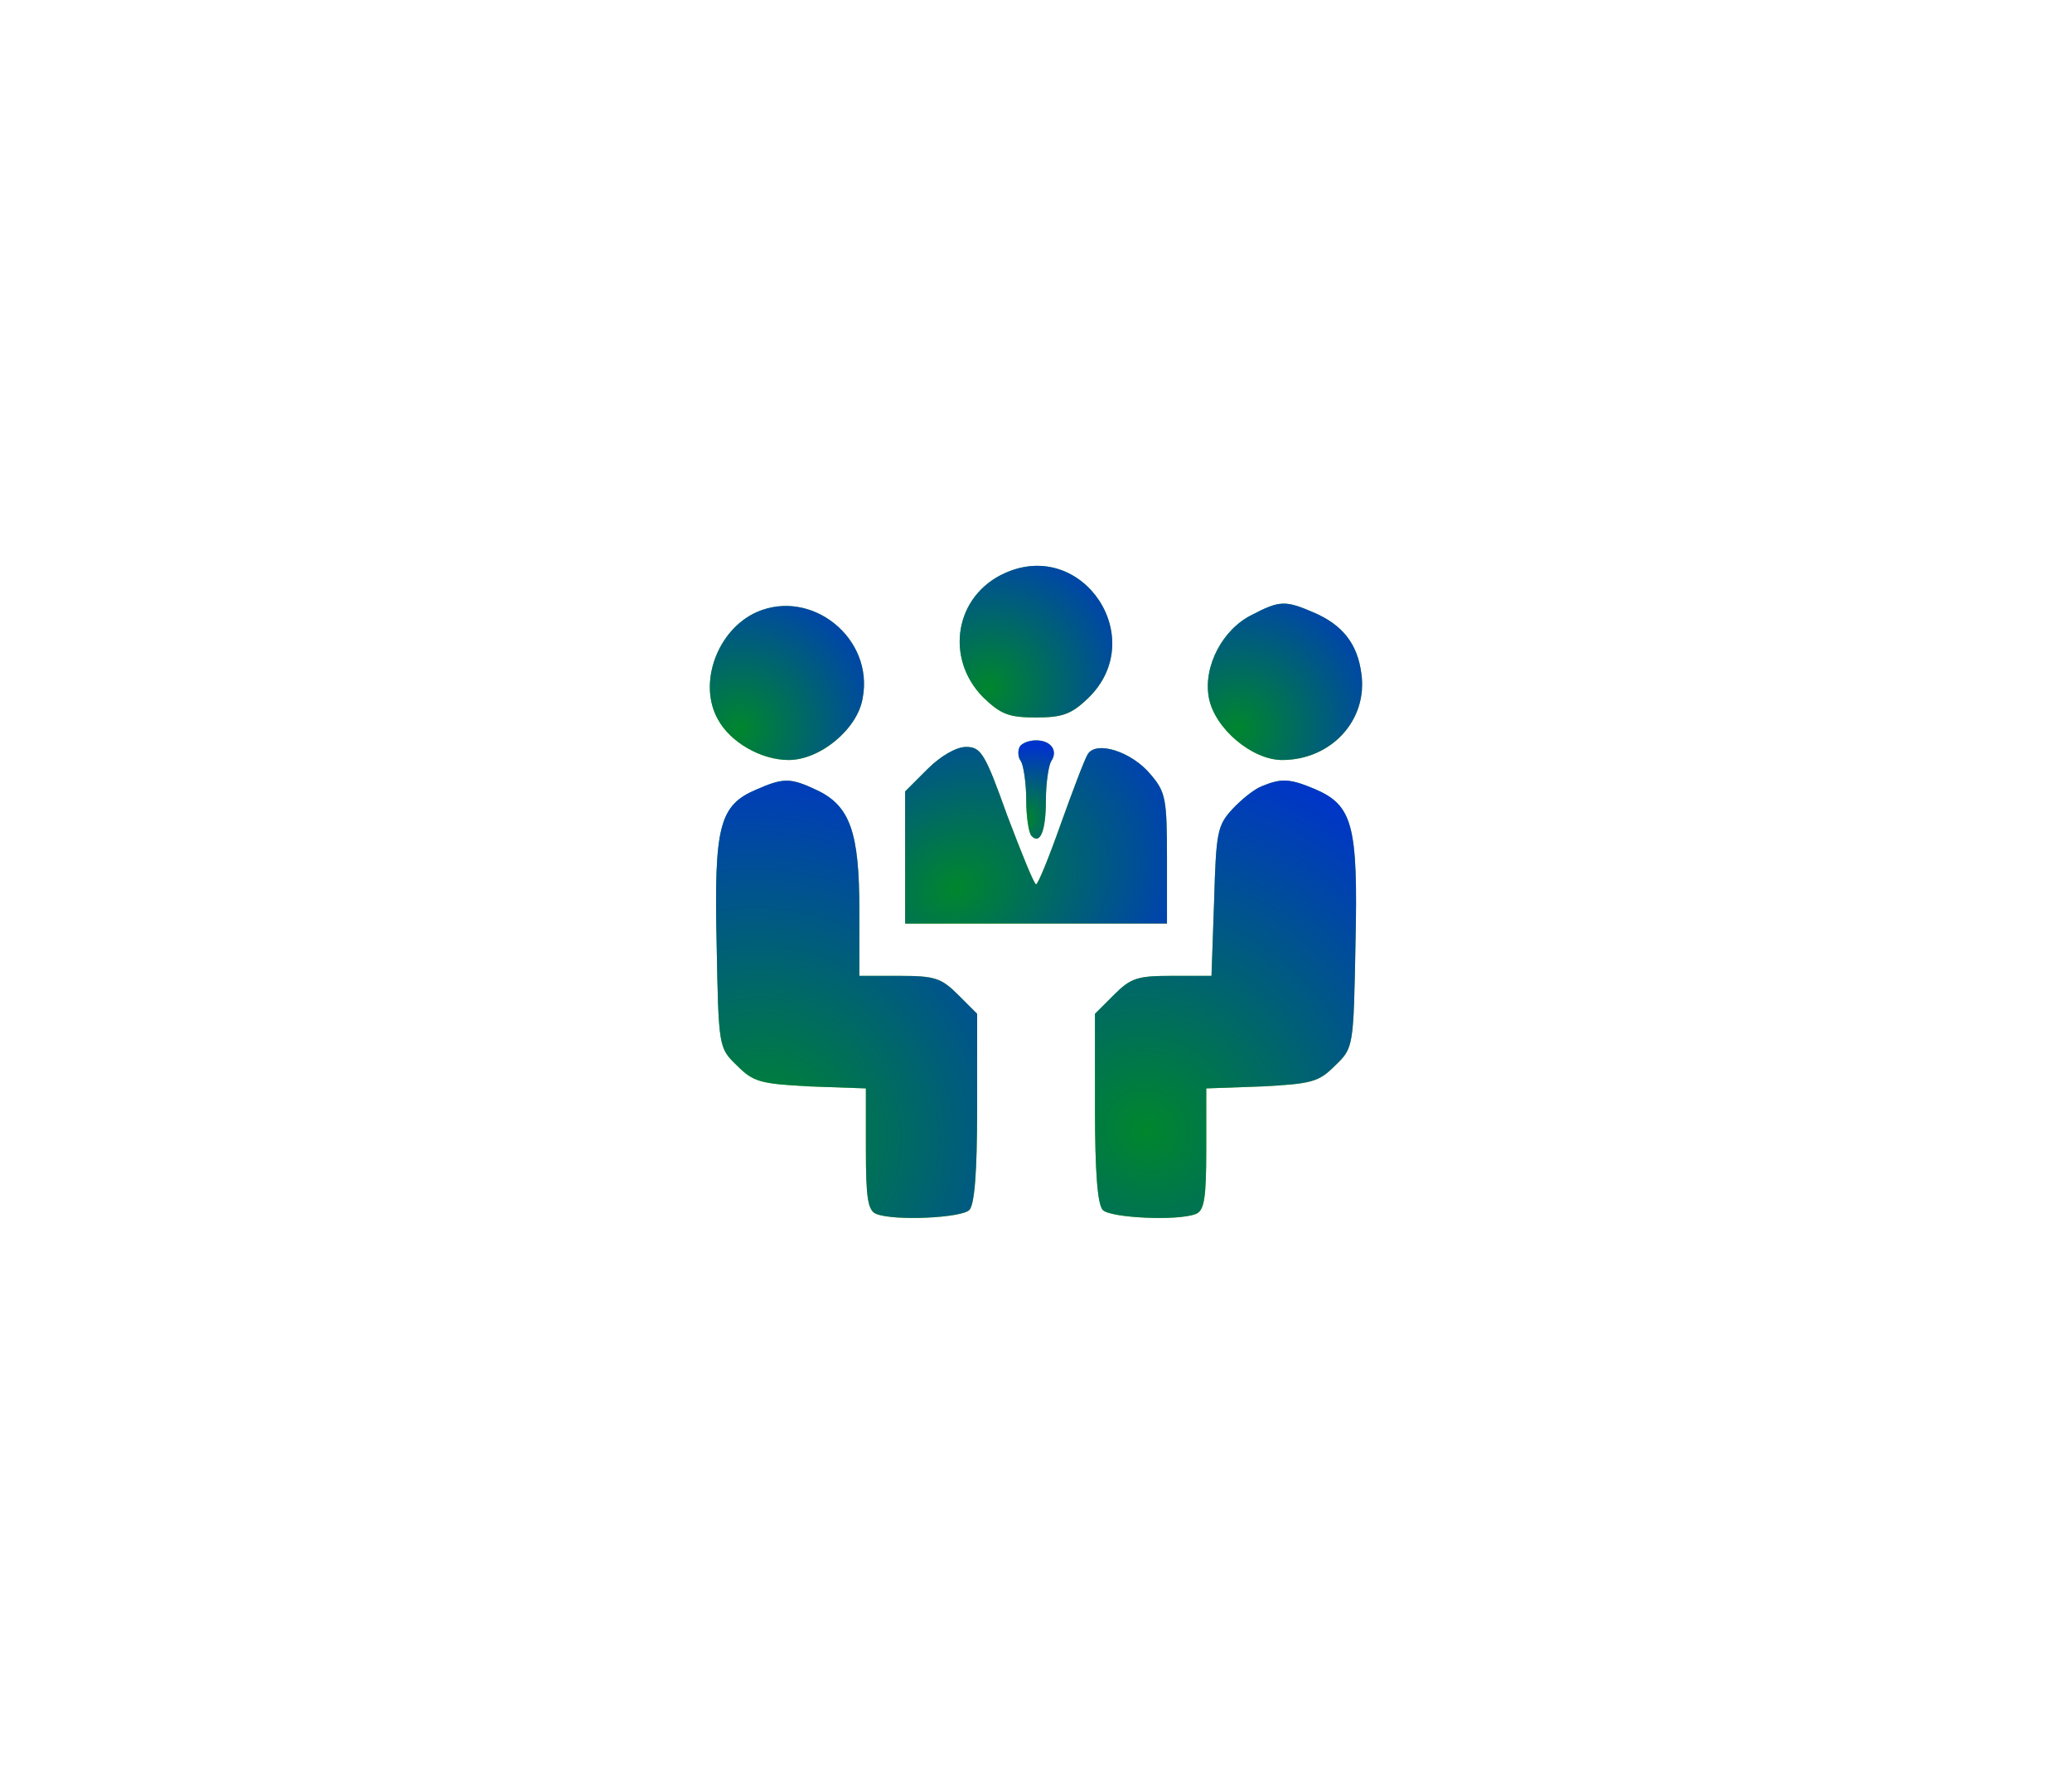 <svg width="216" height="186" viewBox="0 0 216 186" fill="none" xmlns="http://www.w3.org/2000/svg">
<g clip-path="url(#clip0_3229_1820)">
<g filter="url(#filter0_d_3229_1820)">
<path d="M109.096 28.756C128.014 15.51 154.177 27.71 156.189 50.716L162.831 126.636C164.844 149.642 141.197 166.2 120.267 156.44L51.197 124.232C30.267 114.472 27.751 85.715 46.668 72.469L109.096 28.756Z" fill="white"/>
</g>
<path d="M104.801 59.739C99.546 62.058 98.455 68.606 102.481 72.698C104.323 74.472 105.142 74.812 108.008 74.812C110.737 74.812 111.692 74.472 113.398 72.835C119.881 66.627 112.921 56.123 104.801 59.739Z" fill="white"/>
<path d="M104.801 59.739C99.546 62.058 98.455 68.606 102.481 72.698C104.323 74.472 105.142 74.812 108.008 74.812C110.737 74.812 111.692 74.472 113.398 72.835C119.881 66.627 112.921 56.123 104.801 59.739Z" fill="url(#paint0_linear_3229_1820)"/>
<path d="M104.801 59.739C99.546 62.058 98.455 68.606 102.481 72.698C104.323 74.472 105.142 74.812 108.008 74.812C110.737 74.812 111.692 74.472 113.398 72.835C119.881 66.627 112.921 56.123 104.801 59.739Z" fill="url(#paint1_radial_3229_1820)"/>
<path d="M78.871 63.831C74.777 65.673 72.73 71.266 74.845 75.017C76.141 77.404 79.348 79.246 82.214 79.246C85.49 79.246 89.379 76.04 89.925 72.835C91.153 66.559 84.603 61.307 78.871 63.831Z" fill="white"/>
<path d="M78.871 63.831C74.777 65.673 72.73 71.266 74.845 75.017C76.141 77.404 79.348 79.246 82.214 79.246C85.49 79.246 89.379 76.04 89.925 72.835C91.153 66.559 84.603 61.307 78.871 63.831Z" fill="url(#paint2_linear_3229_1820)"/>
<path d="M78.871 63.831C74.777 65.673 72.73 71.266 74.845 75.017C76.141 77.404 79.348 79.246 82.214 79.246C85.49 79.246 89.379 76.04 89.925 72.835C91.153 66.559 84.603 61.307 78.871 63.831Z" fill="url(#paint3_radial_3229_1820)"/>
<path d="M130.526 64.104C127.455 65.604 125.408 69.492 126.022 72.766C126.636 75.972 130.526 79.246 133.664 79.246C138.782 79.246 142.603 75.085 141.921 70.243C141.512 67.105 139.942 65.127 136.872 63.831C134.006 62.603 133.392 62.603 130.526 64.104Z" fill="white"/>
<path d="M130.526 64.104C127.455 65.604 125.408 69.492 126.022 72.766C126.636 75.972 130.526 79.246 133.664 79.246C138.782 79.246 142.603 75.085 141.921 70.243C141.512 67.105 139.942 65.127 136.872 63.831C134.006 62.603 133.392 62.603 130.526 64.104Z" fill="url(#paint4_linear_3229_1820)"/>
<path d="M130.526 64.104C127.455 65.604 125.408 69.492 126.022 72.766C126.636 75.972 130.526 79.246 133.664 79.246C138.782 79.246 142.603 75.085 141.921 70.243C141.512 67.105 139.942 65.127 136.872 63.831C134.006 62.603 133.392 62.603 130.526 64.104Z" fill="url(#paint5_radial_3229_1820)"/>
<path d="M106.302 77.881C106.097 78.222 106.097 78.973 106.438 79.382C106.711 79.859 106.984 81.701 106.984 83.474C106.984 85.248 107.257 86.885 107.53 87.158C108.417 88.112 109.031 86.68 109.031 83.474C109.031 81.701 109.304 79.859 109.577 79.382C110.328 78.291 109.577 77.199 108.008 77.199C107.325 77.199 106.507 77.472 106.302 77.881Z" fill="white"/>
<path d="M106.302 77.881C106.097 78.222 106.097 78.973 106.438 79.382C106.711 79.859 106.984 81.701 106.984 83.474C106.984 85.248 107.257 86.885 107.53 87.158C108.417 88.112 109.031 86.68 109.031 83.474C109.031 81.701 109.304 79.859 109.577 79.382C110.328 78.291 109.577 77.199 108.008 77.199C107.325 77.199 106.507 77.472 106.302 77.881Z" fill="url(#paint6_linear_3229_1820)"/>
<path d="M106.302 77.881C106.097 78.222 106.097 78.973 106.438 79.382C106.711 79.859 106.984 81.701 106.984 83.474C106.984 85.248 107.257 86.885 107.53 87.158C108.417 88.112 109.031 86.68 109.031 83.474C109.031 81.701 109.304 79.859 109.577 79.382C110.328 78.291 109.577 77.199 108.008 77.199C107.325 77.199 106.507 77.472 106.302 77.881Z" fill="url(#paint7_radial_3229_1820)"/>
<path d="M96.68 80.204L94.36 82.523V89.412V96.301H108.008H121.655V89.548C121.655 83.273 121.518 82.591 119.949 80.749C117.97 78.362 114.285 77.203 113.398 78.635C113.057 79.18 111.829 82.454 110.601 85.865C109.372 89.344 108.212 92.208 108.008 92.208C107.803 92.208 106.506 89.002 105.005 85.046C102.685 78.567 102.276 77.885 100.706 77.885C99.683 77.885 98.045 78.84 96.68 80.204Z" fill="white"/>
<path d="M96.68 80.204L94.36 82.523V89.412V96.301H108.008H121.655V89.548C121.655 83.273 121.518 82.591 119.949 80.749C117.97 78.362 114.285 77.203 113.398 78.635C113.057 79.18 111.829 82.454 110.601 85.865C109.372 89.344 108.212 92.208 108.008 92.208C107.803 92.208 106.506 89.002 105.005 85.046C102.685 78.567 102.276 77.885 100.706 77.885C99.683 77.885 98.045 78.84 96.68 80.204Z" fill="url(#paint8_linear_3229_1820)"/>
<path d="M96.68 80.204L94.36 82.523V89.412V96.301H108.008H121.655V89.548C121.655 83.273 121.518 82.591 119.949 80.749C117.97 78.362 114.285 77.203 113.398 78.635C113.057 79.18 111.829 82.454 110.601 85.865C109.372 89.344 108.212 92.208 108.008 92.208C107.803 92.208 106.506 89.002 105.005 85.046C102.685 78.567 102.276 77.885 100.706 77.885C99.683 77.885 98.045 78.84 96.68 80.204Z" fill="url(#paint9_radial_3229_1820)"/>
<path d="M78.871 82.317C74.981 83.954 74.435 86.136 74.708 98.414C74.913 109.191 74.913 109.259 76.824 111.1C78.529 112.806 79.212 113.01 84.466 113.283L90.266 113.488V119.831C90.266 124.947 90.471 126.243 91.358 126.584C93.269 127.334 100.229 126.993 101.047 126.174C101.593 125.629 101.866 122.287 101.866 115.534V105.712L99.887 103.734C98.113 101.96 97.431 101.756 93.746 101.756H89.584V94.867C89.584 86.818 88.629 84.022 85.148 82.385C82.419 81.089 81.668 81.089 78.871 82.317Z" fill="white"/>
<path d="M78.871 82.317C74.981 83.954 74.435 86.136 74.708 98.414C74.913 109.191 74.913 109.259 76.824 111.1C78.529 112.806 79.212 113.01 84.466 113.283L90.266 113.488V119.831C90.266 124.947 90.471 126.243 91.358 126.584C93.269 127.334 100.229 126.993 101.047 126.174C101.593 125.629 101.866 122.287 101.866 115.534V105.712L99.887 103.734C98.113 101.96 97.431 101.756 93.746 101.756H89.584V94.867C89.584 86.818 88.629 84.022 85.148 82.385C82.419 81.089 81.668 81.089 78.871 82.317Z" fill="url(#paint10_linear_3229_1820)"/>
<path d="M78.871 82.317C74.981 83.954 74.435 86.136 74.708 98.414C74.913 109.191 74.913 109.259 76.824 111.1C78.529 112.806 79.212 113.01 84.466 113.283L90.266 113.488V119.831C90.266 124.947 90.471 126.243 91.358 126.584C93.269 127.334 100.229 126.993 101.047 126.174C101.593 125.629 101.866 122.287 101.866 115.534V105.712L99.887 103.734C98.113 101.96 97.431 101.756 93.746 101.756H89.584V94.867C89.584 86.818 88.629 84.022 85.148 82.385C82.419 81.089 81.668 81.089 78.871 82.317Z" fill="url(#paint11_radial_3229_1820)"/>
<path d="M131.549 81.975C130.799 82.248 129.434 83.34 128.479 84.363C126.909 86.068 126.773 86.75 126.568 93.98L126.295 101.756H122.201C118.584 101.756 117.902 101.96 116.128 103.734L114.149 105.712V115.534C114.149 122.287 114.422 125.629 114.968 126.174C115.787 126.993 122.747 127.334 124.657 126.584C125.544 126.243 125.749 124.947 125.749 119.831V113.488L131.549 113.283C136.803 113.01 137.486 112.806 139.192 111.1C141.102 109.259 141.102 109.191 141.307 98.414C141.58 86 141.034 83.954 137.008 82.248C134.415 81.157 133.528 81.157 131.549 81.975Z" fill="white"/>
<path d="M131.549 81.975C130.799 82.248 129.434 83.34 128.479 84.363C126.909 86.068 126.773 86.75 126.568 93.98L126.295 101.756H122.201C118.584 101.756 117.902 101.96 116.128 103.734L114.149 105.712V115.534C114.149 122.287 114.422 125.629 114.968 126.174C115.787 126.993 122.747 127.334 124.657 126.584C125.544 126.243 125.749 124.947 125.749 119.831V113.488L131.549 113.283C136.803 113.01 137.486 112.806 139.192 111.1C141.102 109.259 141.102 109.191 141.307 98.414C141.58 86 141.034 83.954 137.008 82.248C134.415 81.157 133.528 81.157 131.549 81.975Z" fill="url(#paint12_linear_3229_1820)"/>
<path d="M131.549 81.975C130.799 82.248 129.434 83.34 128.479 84.363C126.909 86.068 126.773 86.75 126.568 93.98L126.295 101.756H122.201C118.584 101.756 117.902 101.96 116.128 103.734L114.149 105.712V115.534C114.149 122.287 114.422 125.629 114.968 126.174C115.787 126.993 122.747 127.334 124.657 126.584C125.544 126.243 125.749 124.947 125.749 119.831V113.488L131.549 113.283C136.803 113.01 137.486 112.806 139.192 111.1C141.102 109.259 141.102 109.191 141.307 98.414C141.58 86 141.034 83.954 137.008 82.248C134.415 81.157 133.528 81.157 131.549 81.975Z" fill="url(#paint13_radial_3229_1820)"/>
</g>
<defs>
<filter id="filter0_d_3229_1820" x="13.873" y="3.293" width="169.078" height="176.004" filterUnits="userSpaceOnUse" color-interpolation-filters="sRGB">
<feFlood flood-opacity="0" result="BackgroundImageFix"/>
<feColorMatrix in="SourceAlpha" type="matrix" values="0 0 0 0 0 0 0 0 0 0 0 0 0 0 0 0 0 0 127 0" result="hardAlpha"/>
<feOffset/>
<feGaussianBlur stdDeviation="10"/>
<feComposite in2="hardAlpha" operator="out"/>
<feColorMatrix type="matrix" values="0 0 0 0 0 0 0 0 0 0 0 0 0 0 0 0 0 0 0.2 0"/>
<feBlend mode="normal" in2="BackgroundImageFix" result="effect1_dropShadow_3229_1820"/>
<feBlend mode="normal" in="SourceGraphic" in2="effect1_dropShadow_3229_1820" result="shape"/>
</filter>
<linearGradient id="paint0_linear_3229_1820" x1="119.213" y1="81.058" x2="93.999" y2="54.499" gradientUnits="userSpaceOnUse">
<stop offset="0.186" stop-color="#B1D60C"/>
<stop offset="0.852" stop-color="#0E9C47"/>
</linearGradient>
<radialGradient id="paint1_radial_3229_1820" cx="0" cy="0" r="1" gradientUnits="userSpaceOnUse" gradientTransform="translate(103.137 71.65) rotate(-34.611) scale(29.855 29.796)">
<stop stop-color="#00862D"/>
<stop offset="0.627" stop-color="#0033CC"/>
</radialGradient>
<linearGradient id="paint2_linear_3229_1820" x1="93.37" y1="85.591" x2="67.753" y2="58.746" gradientUnits="userSpaceOnUse">
<stop offset="0.186" stop-color="#B1D60C"/>
<stop offset="0.852" stop-color="#0E9C47"/>
</linearGradient>
<radialGradient id="paint3_radial_3229_1820" cx="0" cy="0" r="1" gradientUnits="userSpaceOnUse" gradientTransform="translate(77.126 76.034) rotate(-34.751) scale(30.219 30.215)">
<stop stop-color="#00862D"/>
<stop offset="0.627" stop-color="#0033CC"/>
</radialGradient>
<linearGradient id="paint4_linear_3229_1820" x1="145.298" y1="85.686" x2="119.279" y2="58.807" gradientUnits="userSpaceOnUse">
<stop offset="0.186" stop-color="#B1D60C"/>
<stop offset="0.852" stop-color="#0E9C47"/>
</linearGradient>
<radialGradient id="paint5_radial_3229_1820" cx="0" cy="0" r="1" gradientUnits="userSpaceOnUse" gradientTransform="translate(129.041 75.985) rotate(-35.134) scale(30.383 30.528)">
<stop stop-color="#00862D"/>
<stop offset="0.627" stop-color="#0033CC"/>
</radialGradient>
<linearGradient id="paint6_linear_3229_1820" x1="110.631" y1="91.498" x2="99.788" y2="87.391" gradientUnits="userSpaceOnUse">
<stop offset="0.186" stop-color="#B1D60C"/>
<stop offset="0.852" stop-color="#0E9C47"/>
</linearGradient>
<radialGradient id="paint7_radial_3229_1820" cx="0" cy="0" r="1" gradientUnits="userSpaceOnUse" gradientTransform="translate(106.883 85.399) rotate(-62.478) scale(12.395 10.844)">
<stop stop-color="#00862D"/>
<stop offset="0.627" stop-color="#0033CC"/>
</radialGradient>
<linearGradient id="paint8_linear_3229_1820" x1="127.25" y1="103.575" x2="100.472" y2="62.022" gradientUnits="userSpaceOnUse">
<stop offset="0.186" stop-color="#B1D60C"/>
<stop offset="0.852" stop-color="#0E9C47"/>
</linearGradient>
<radialGradient id="paint9_radial_3229_1820" cx="0" cy="0" r="1" gradientUnits="userSpaceOnUse" gradientTransform="translate(99.668 92.618) rotate(-25.102) scale(46.555 38.182)">
<stop stop-color="#00862D"/>
<stop offset="0.627" stop-color="#0033CC"/>
</radialGradient>
<linearGradient id="paint10_linear_3229_1820" x1="107.446" y1="145.01" x2="42.006" y2="104.11" gradientUnits="userSpaceOnUse">
<stop offset="0.186" stop-color="#B1D60C"/>
<stop offset="0.852" stop-color="#0E9C47"/>
</linearGradient>
<radialGradient id="paint11_radial_3229_1820" cx="0" cy="0" r="1" gradientUnits="userSpaceOnUse" gradientTransform="translate(79.941 117.881) rotate(-49.313) scale(64.485 68.056)">
<stop stop-color="#00862D"/>
<stop offset="0.627" stop-color="#0033CC"/>
</radialGradient>
<linearGradient id="paint12_linear_3229_1820" x1="146.946" y1="145.015" x2="81.496" y2="104.121" gradientUnits="userSpaceOnUse">
<stop offset="0.186" stop-color="#B1D60C"/>
<stop offset="0.852" stop-color="#0E9C47"/>
</linearGradient>
<radialGradient id="paint13_radial_3229_1820" cx="0" cy="0" r="1" gradientUnits="userSpaceOnUse" gradientTransform="translate(119.442 117.879) rotate(-49.321) scale(64.495 68.063)">
<stop stop-color="#00862D"/>
<stop offset="0.627" stop-color="#0033CC"/>
</radialGradient>
<clipPath id="clip0_3229_1820">
<rect width="216" height="186" fill="white"/>
</clipPath>
</defs>
</svg>
